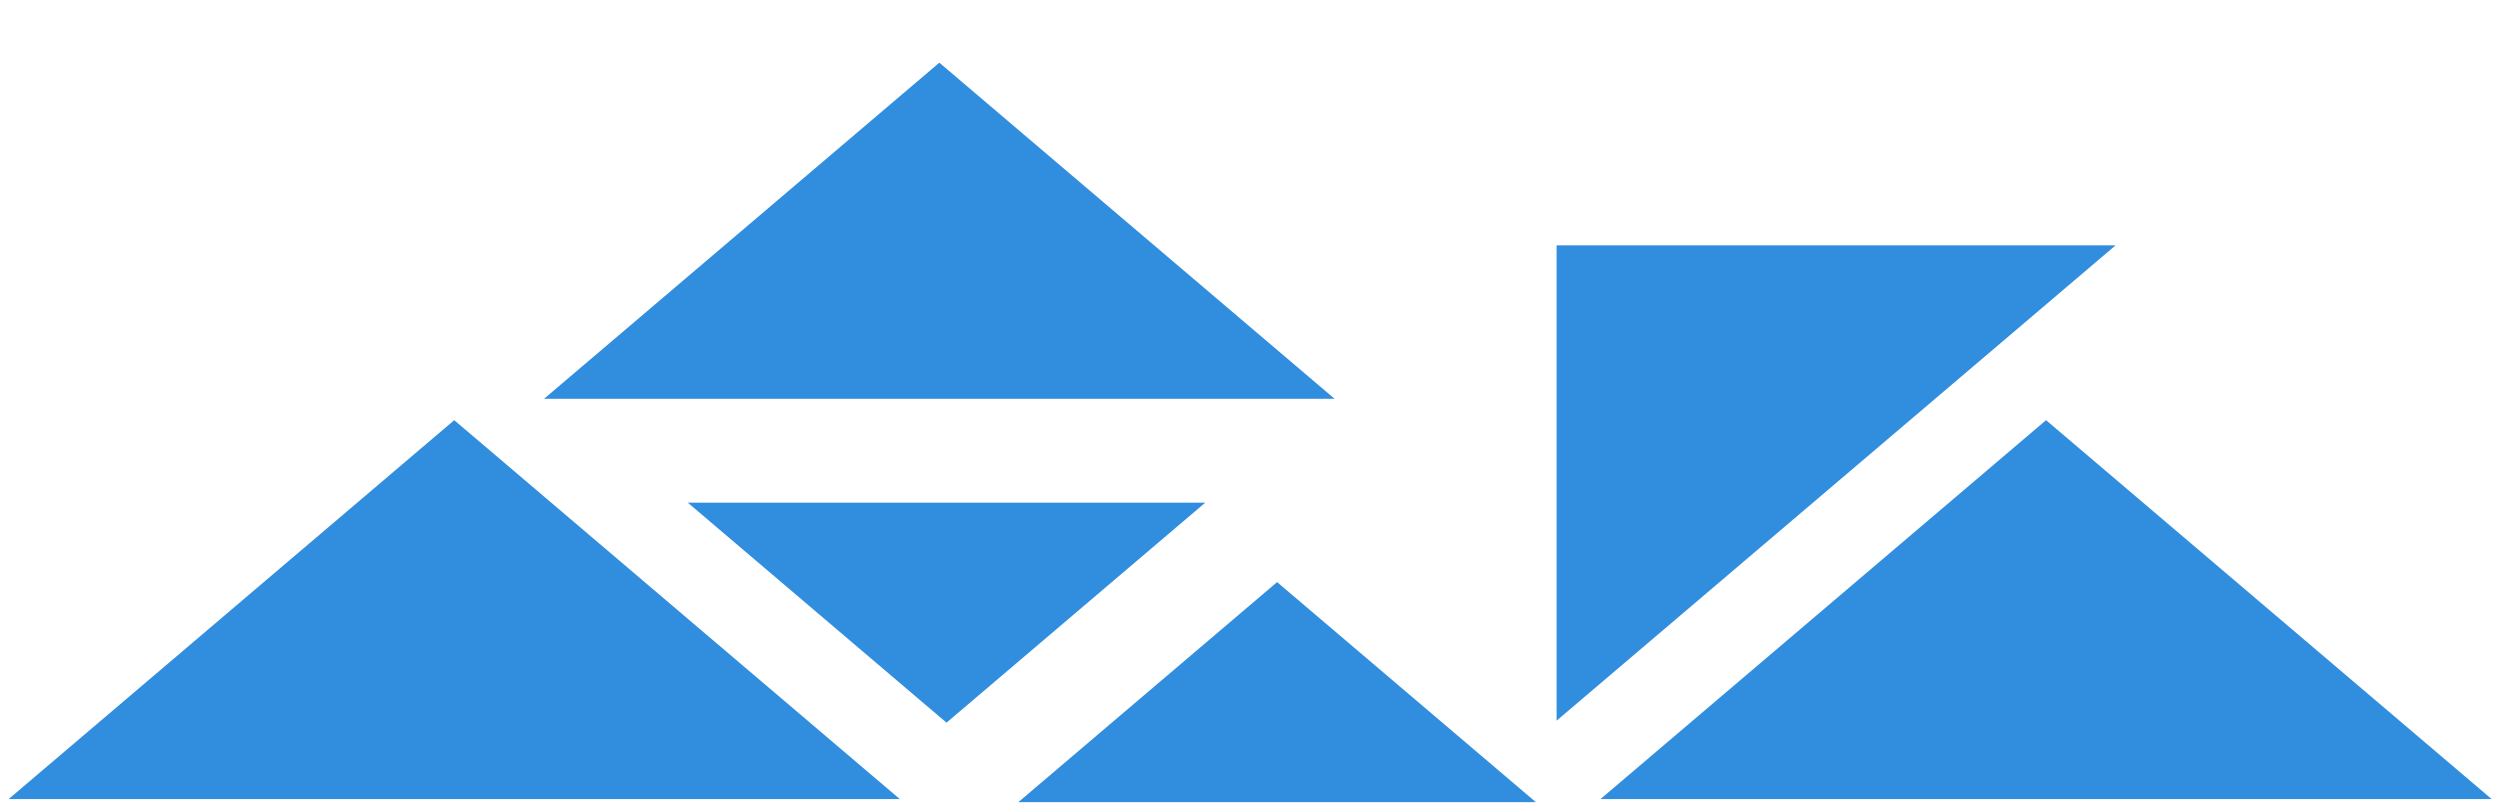 <svg width="240" height="78" viewBox="0 0 240 78" fill="none" xmlns="http://www.w3.org/2000/svg">
<path d="M231.953 76.709L153.647 76.709L196.422 40.336L239.197 76.709H231.953Z" fill="#318EDE"/>
<path d="M143.231 77.002H97.764L122.601 55.882L147.438 77.002L143.231 77.002Z" fill="#318EDE"/>
<path d="M111.496 48.256L66.028 48.256L90.865 69.376L115.702 48.256L111.496 48.256Z" fill="#318EDE"/>
<path d="M79.137 76.709L0.831 76.709L43.606 40.336L86.381 76.709H79.137Z" fill="#318EDE"/>
<path d="M121.695 38.283L52.23 38.283L90.176 6.017L128.121 38.283H121.695Z" fill="#318EDE"/>
<path d="M198.552 27.417L149.433 69.184V23.553H203.096L198.552 27.417Z" fill="#318EDE"/>
</svg>
